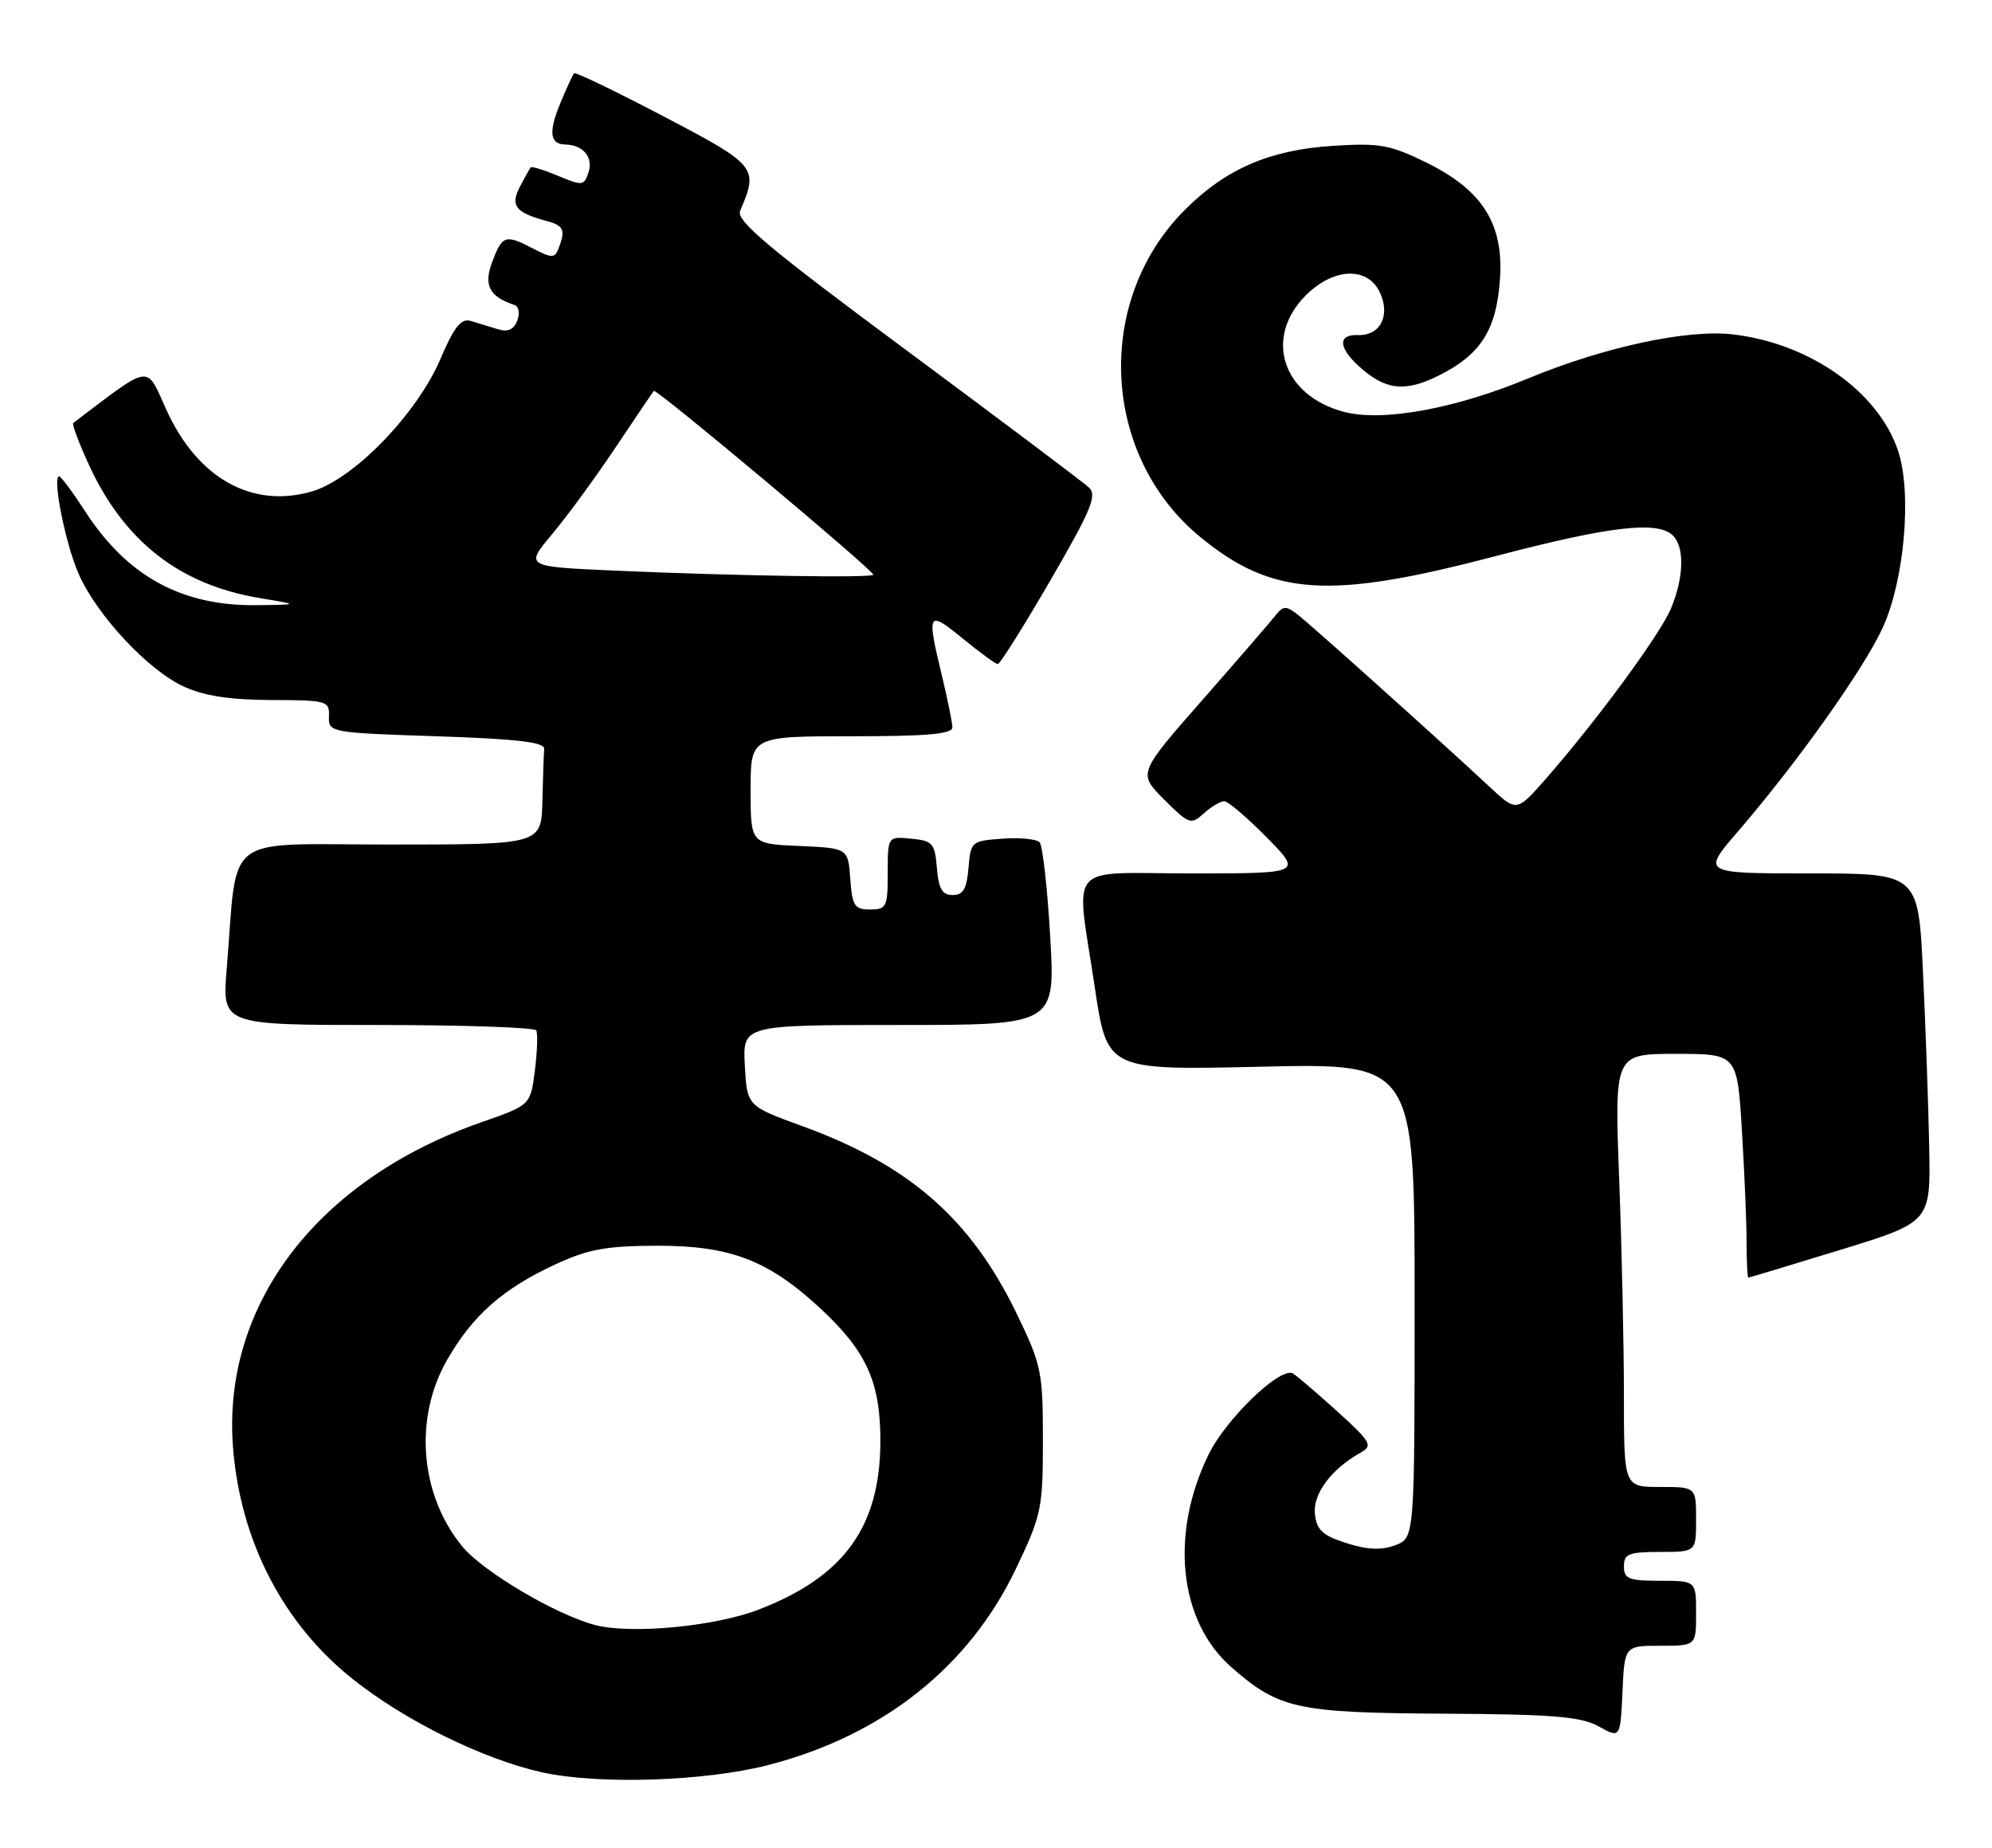 <?xml version="1.0" encoding="UTF-8" standalone="no"?>
<!DOCTYPE svg PUBLIC "-//W3C//DTD SVG 1.1//EN" "http://www.w3.org/Graphics/SVG/1.1/DTD/svg11.dtd" >
<svg xmlns="http://www.w3.org/2000/svg" xmlns:xlink="http://www.w3.org/1999/xlink" version="1.1" viewBox="0 0 276 256">
 <g >
 <path fill="currentColor"
d=" M 106.50 244.51 C 122.32 240.41 134.26 230.94 140.75 217.35 C 144.31 209.90 144.50 208.99 144.50 199.50 C 144.50 190.05 144.30 189.09 140.87 182.00 C 134.52 168.87 126.00 161.41 111.19 156.02 C 103.50 153.22 103.50 153.22 103.20 147.61 C 102.90 142.00 102.90 142.00 124.56 142.00 C 146.22 142.00 146.22 142.00 145.51 129.75 C 145.12 123.01 144.46 117.13 144.04 116.69 C 143.62 116.24 141.30 116.01 138.89 116.19 C 134.60 116.49 134.49 116.59 134.19 120.25 C 133.95 123.14 133.45 124.00 132.00 124.00 C 130.55 124.00 130.05 123.14 129.81 120.25 C 129.53 116.83 129.22 116.47 126.25 116.19 C 123.00 115.87 123.00 115.87 123.00 120.94 C 123.00 125.64 122.83 126.00 120.56 126.00 C 118.40 126.00 118.08 125.51 117.81 121.75 C 117.50 117.50 117.50 117.50 110.75 117.20 C 104.00 116.91 104.00 116.91 104.00 109.45 C 104.00 102.00 104.00 102.00 118.00 102.00 C 128.55 102.00 131.99 101.69 131.96 100.75 C 131.94 100.06 131.28 96.80 130.48 93.50 C 128.38 84.78 128.54 84.49 133.35 88.43 C 135.75 90.39 137.95 92.00 138.25 92.00 C 138.55 92.00 141.83 86.79 145.53 80.41 C 151.18 70.68 152.04 68.62 150.88 67.54 C 150.12 66.83 138.77 58.30 125.66 48.58 C 106.47 34.36 101.96 30.58 102.55 29.21 C 105.12 23.21 104.88 22.90 91.99 16.15 C 85.32 12.65 79.72 9.95 79.54 10.15 C 79.36 10.34 78.49 12.24 77.61 14.36 C 75.98 18.29 76.19 19.99 78.31 20.02 C 80.75 20.05 82.21 21.75 81.56 23.81 C 80.94 25.76 80.73 25.78 77.35 24.37 C 75.39 23.55 73.67 23.02 73.53 23.19 C 73.39 23.36 72.71 24.57 72.03 25.88 C 70.67 28.50 71.43 29.46 75.75 30.62 C 78.12 31.25 78.38 31.85 77.40 34.39 C 76.87 35.78 76.49 35.79 73.95 34.48 C 70.01 32.43 69.61 32.56 68.21 36.25 C 66.97 39.53 67.77 41.09 71.32 42.27 C 71.89 42.46 72.05 43.43 71.67 44.42 C 71.19 45.67 70.36 46.04 68.99 45.61 C 67.89 45.28 66.21 44.76 65.25 44.47 C 63.89 44.06 62.95 45.22 61.03 49.72 C 57.76 57.36 49.02 66.37 43.25 68.07 C 34.94 70.51 27.36 66.27 23.05 56.77 C 20.17 50.42 21.13 50.29 10.15 58.60 C 9.95 58.75 10.91 61.32 12.28 64.31 C 17.17 74.99 24.87 81.01 36.01 82.86 C 41.50 83.77 41.50 83.77 35.50 83.84 C 25.18 83.96 17.62 79.83 11.82 70.87 C 10.08 68.19 8.45 66.00 8.20 66.00 C 7.20 66.00 9.08 75.40 10.90 79.52 C 13.45 85.28 20.54 92.87 25.50 95.13 C 28.30 96.41 31.92 96.96 37.58 96.98 C 45.31 97.00 45.66 97.10 45.58 99.25 C 45.50 101.47 45.73 101.51 60.50 102.00 C 71.64 102.37 75.47 102.82 75.40 103.75 C 75.34 104.44 75.23 107.70 75.15 111.00 C 75.00 117.00 75.00 117.00 54.09 117.00 C 30.50 117.00 32.99 115.11 31.41 134.25 C 30.77 142.00 30.77 142.00 52.32 142.00 C 64.18 142.00 74.07 142.34 74.30 142.75 C 74.53 143.16 74.44 145.66 74.11 148.30 C 73.50 153.10 73.50 153.10 66.76 155.45 C 44.03 163.37 30.77 180.69 32.28 200.45 C 33.28 213.47 39.23 224.98 48.93 232.66 C 56.18 238.41 66.85 243.67 75.00 245.51 C 82.80 247.27 97.67 246.80 106.50 244.51 Z  M 230.05 228.00 C 235.00 228.00 235.00 228.00 235.00 223.50 C 235.00 219.00 235.00 219.00 230.00 219.00 C 225.67 219.00 225.00 218.73 225.00 217.00 C 225.00 215.27 225.67 215.00 230.00 215.00 C 235.00 215.00 235.00 215.00 235.00 210.50 C 235.00 206.00 235.00 206.00 230.00 206.00 C 225.00 206.00 225.00 206.00 225.00 193.25 C 225.00 186.24 224.70 172.74 224.34 163.25 C 223.69 146.00 223.69 146.00 232.19 146.00 C 240.70 146.00 240.70 146.00 241.35 156.66 C 241.71 162.52 242.00 169.49 242.00 172.16 C 242.00 174.82 242.11 177.00 242.25 176.99 C 242.39 176.99 248.12 175.26 255.00 173.15 C 267.50 169.31 267.50 169.31 267.30 158.90 C 267.19 153.18 266.80 142.31 266.44 134.75 C 265.80 121.00 265.80 121.00 250.80 121.00 C 235.80 121.00 235.80 121.00 240.75 115.25 C 249.06 105.60 258.16 92.79 260.83 87.02 C 263.86 80.46 264.93 68.35 263.00 62.50 C 260.29 54.30 250.81 47.59 240.14 46.33 C 233.85 45.58 222.29 48.06 211.80 52.40 C 201.50 56.67 191.48 58.48 186.14 57.04 C 177.67 54.76 175.08 46.77 180.92 40.92 C 184.80 37.05 189.54 36.89 191.22 40.58 C 192.67 43.77 191.21 46.54 188.12 46.42 C 185.37 46.32 185.42 48.12 188.25 50.71 C 191.89 54.04 194.60 54.38 199.28 52.06 C 205.13 49.16 207.32 45.76 207.82 38.78 C 208.38 31.01 205.43 26.34 197.53 22.47 C 192.58 20.05 191.12 19.79 184.62 20.21 C 175.91 20.77 169.83 23.40 164.17 29.07 C 151.56 41.68 152.58 63.15 166.33 74.42 C 176.30 82.59 184.16 83.10 207.12 77.07 C 223.06 72.88 229.71 72.11 231.80 74.20 C 233.42 75.82 233.31 80.01 231.53 84.28 C 230.02 87.90 221.12 100.00 214.09 108.00 C 210.13 112.50 210.13 112.50 206.32 108.94 C 199.71 102.78 181.58 86.51 179.72 85.08 C 178.19 83.90 177.76 83.93 176.72 85.27 C 176.05 86.13 171.49 91.40 166.59 96.98 C 157.67 107.14 157.67 107.14 161.29 110.76 C 164.74 114.20 165.01 114.30 166.79 112.69 C 167.82 111.76 169.09 111.00 169.62 111.00 C 170.14 111.00 172.79 113.25 175.50 116.00 C 180.42 121.00 180.42 121.00 165.21 121.00 C 147.43 121.00 149.05 119.10 151.70 136.87 C 153.41 148.27 153.41 148.27 174.70 147.78 C 196.00 147.29 196.00 147.29 196.00 180.17 C 196.00 213.05 196.00 213.05 193.33 214.07 C 191.41 214.79 189.50 214.72 186.58 213.79 C 183.27 212.74 182.44 211.98 182.19 209.77 C 181.87 206.99 184.43 203.54 188.49 201.26 C 190.27 200.27 190.00 199.80 185.07 195.34 C 182.12 192.68 179.42 190.38 179.07 190.24 C 177.21 189.48 169.85 196.62 167.46 201.49 C 162.06 212.54 163.34 224.58 170.60 230.96 C 177.20 236.75 179.69 237.29 200.00 237.41 C 215.22 237.49 219.03 237.81 221.50 239.17 C 224.50 240.83 224.50 240.83 224.80 234.41 C 225.09 228.00 225.09 228.00 230.05 228.00 Z  M 82.46 225.13 C 77.06 223.72 66.93 217.74 64.07 214.26 C 58.18 207.12 57.31 196.48 61.95 188.39 C 65.50 182.21 69.69 178.52 77.00 175.14 C 81.50 173.06 84.04 172.60 91.00 172.58 C 101.13 172.56 106.39 174.56 113.51 181.12 C 120.05 187.15 122.00 191.43 121.98 199.71 C 121.94 211.53 116.95 218.43 105.14 222.98 C 99.07 225.33 87.44 226.43 82.46 225.13 Z  M 85.12 79.05 C 72.73 78.50 72.73 78.50 76.50 74.00 C 78.57 71.53 82.53 66.12 85.28 62.00 C 88.04 57.88 90.43 54.34 90.59 54.15 C 90.90 53.77 121.00 78.98 121.00 79.62 C 121.00 80.09 101.78 79.78 85.12 79.05 Z "/>
</g>
</svg>